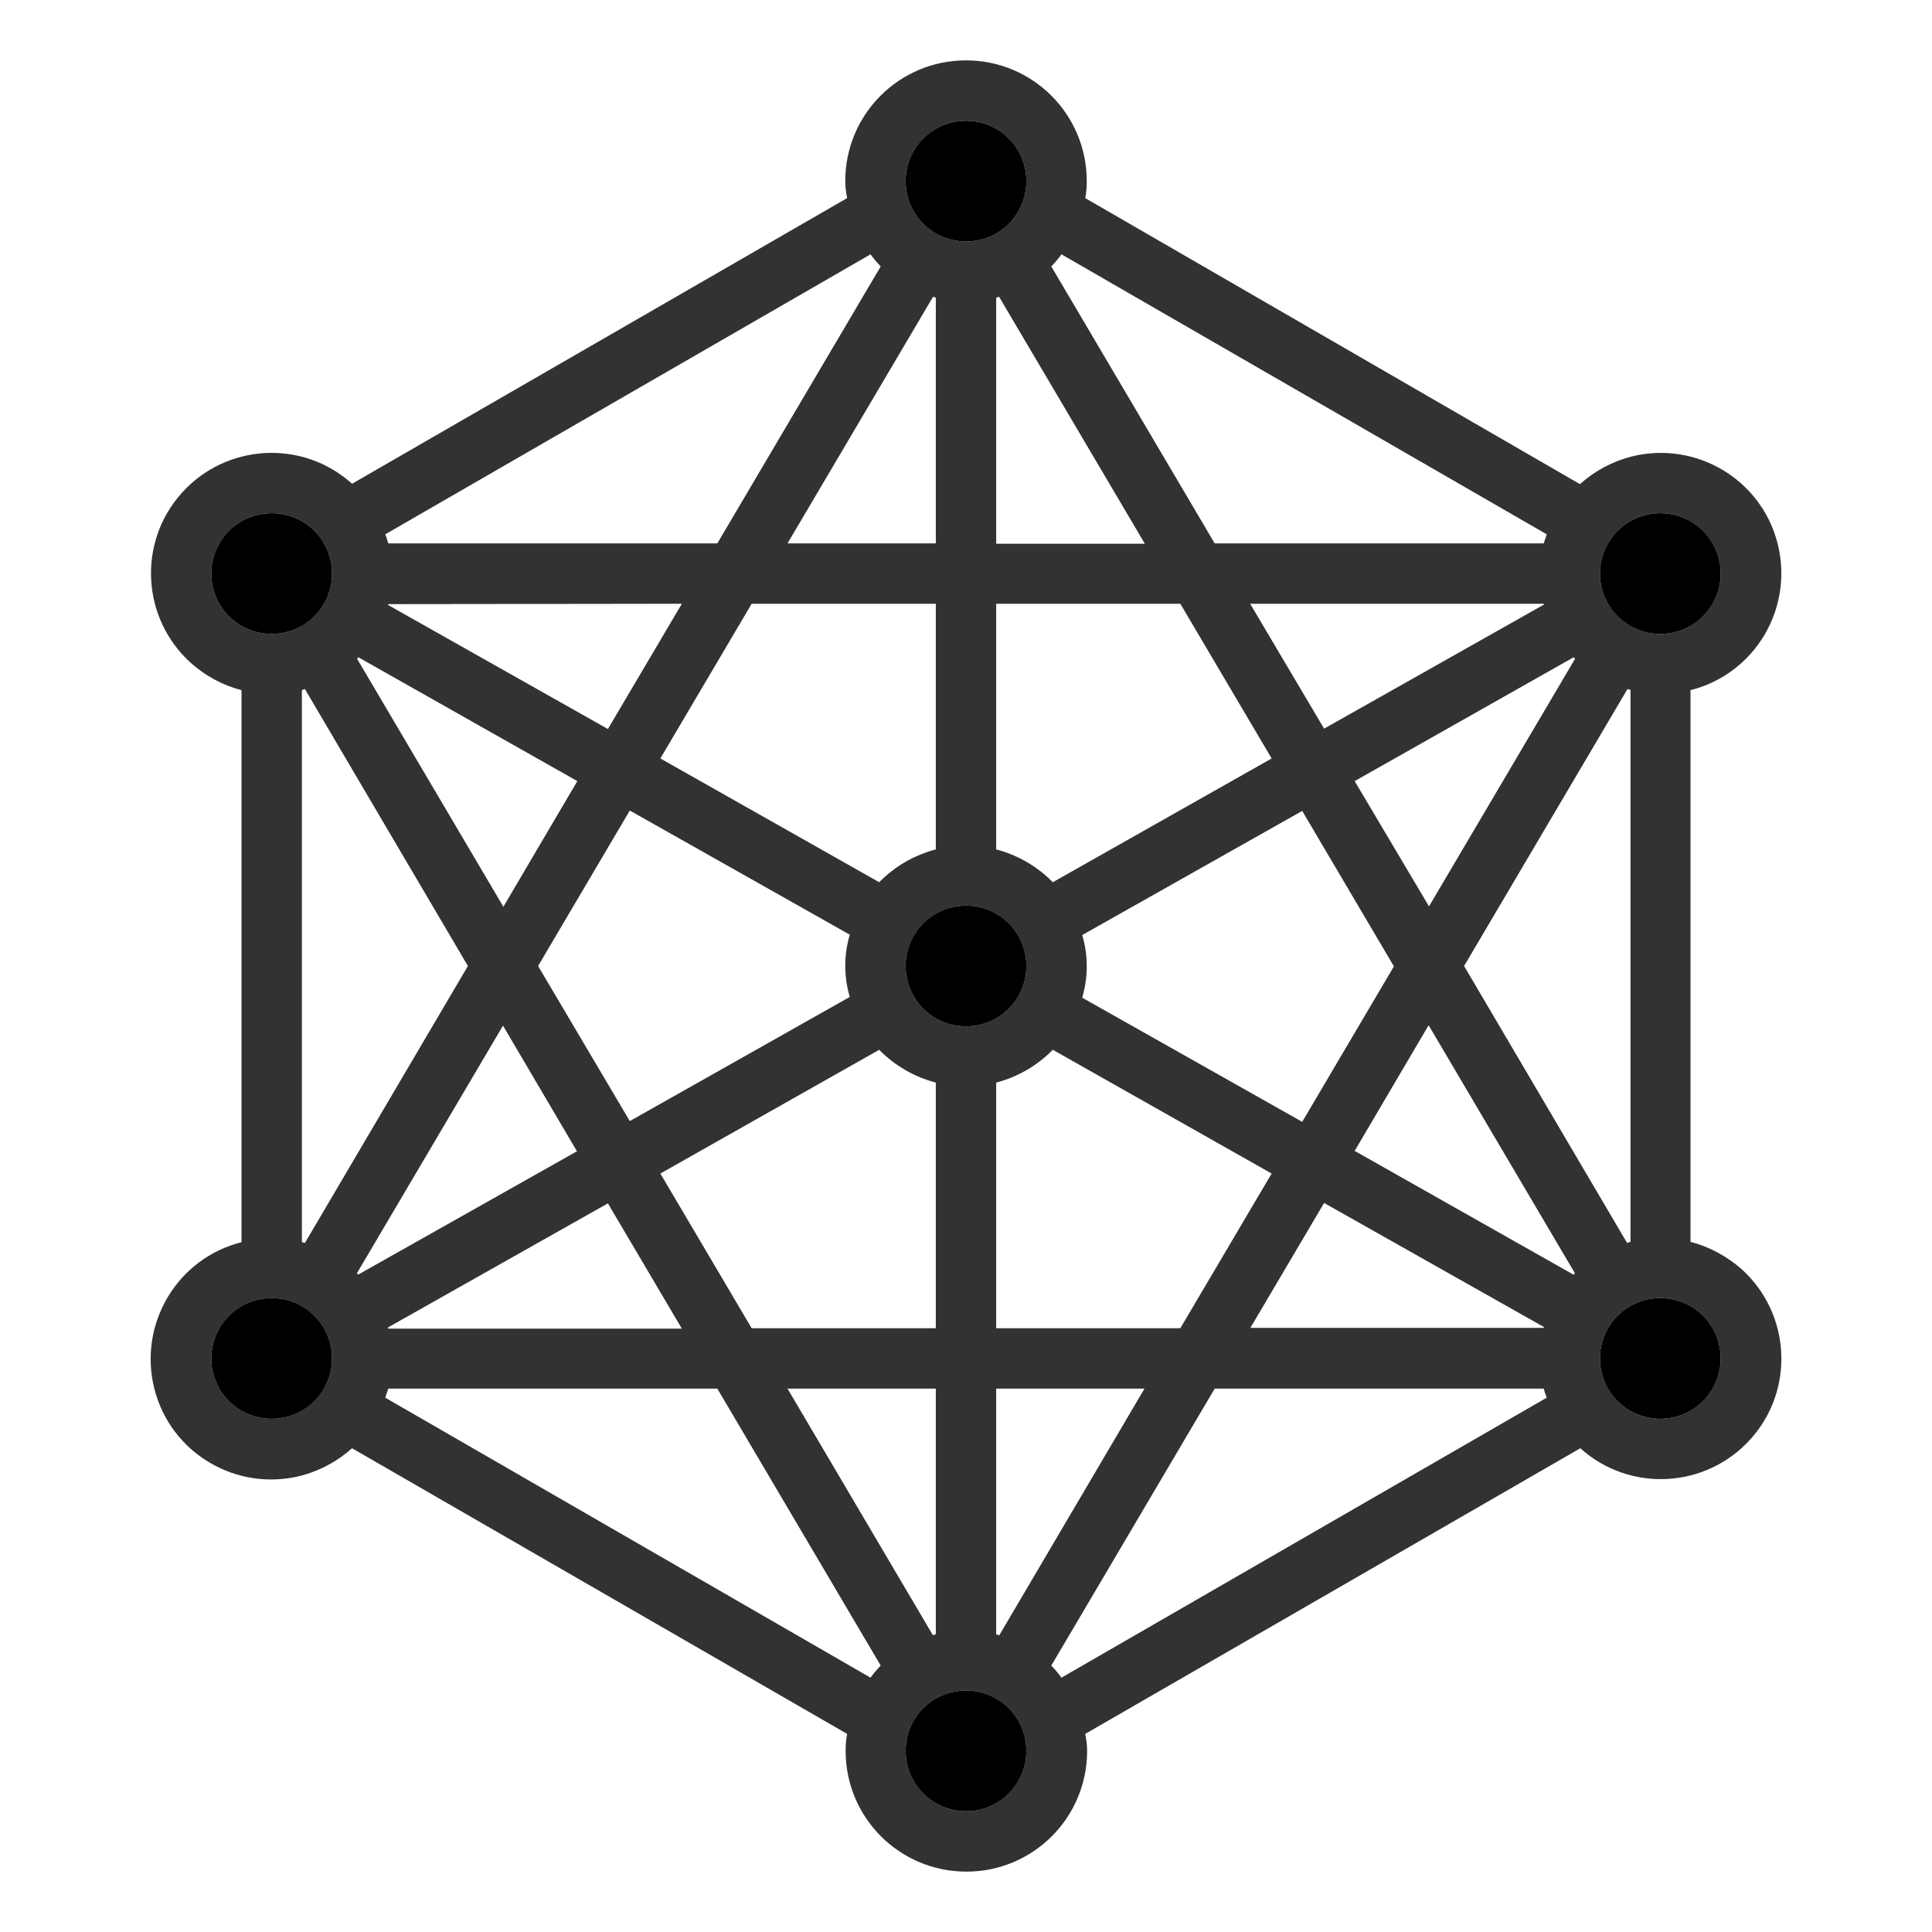 <?xml version="1.0" encoding="utf-8"?>
<!-- Generator: Adobe Illustrator 24.2.1, SVG Export Plug-In . SVG Version: 6.00 Build 0)  -->
<svg version="1.1" id="Layer_1" xmlns="http://www.w3.org/2000/svg" xmlns:xlink="http://www.w3.org/1999/xlink" x="0px" y="0px"
	 viewBox="0 0 512 512" style="enable-background:new 0 0 512 512;" xml:space="preserve" fill="currentColor">
<style type="text/css">
	.st0-1c97bdbf978b6e1d6fbff0022b2ffa88{fill:#333233;}
	
</style>
<g id="Big_data">
	<path class="st0-1c97bdbf978b6e1d6fbff0022b2ffa88" d="M448,329.1V182.9c17.1-4.3,27.4-21.7,23.1-38.8s-21.7-27.4-38.8-23.1c-5,1.3-9.7,3.8-13.6,7.3L287.6,52.5
		c0.3-1.5,0.4-3,0.4-4.5c0-17.7-14.3-32-32-32s-32,14.3-32,32c0,1.5,0.2,3,0.5,4.5L93.3,128.2c-13.1-11.8-33.3-10.7-45.1,2.4
		s-10.7,33.3,2.4,45.1c3.8,3.4,8.4,5.9,13.4,7.2v146.3c-17.1,4.3-27.4,21.7-23.1,38.8s21.7,27.4,38.8,23.1c5-1.3,9.7-3.8,13.6-7.3
		l131.2,75.7c-0.3,1.5-0.4,3-0.4,4.5c0,17.7,14.3,32,32,32s32-14.3,32-32c0-1.5-0.2-3-0.5-4.5l131.2-75.7
		c13.1,11.8,33.3,10.7,45.1-2.4c11.8-13.1,10.7-33.3-2.4-45.1C457.6,332.9,453,330.4,448,329.1z M331.3,352l19.6-33.2l58.3,32.9
		l-0.1,0.2h-77.8V352z M102.9,352l-0.1-0.2l58.3-32.9l19.6,33.2h-77.8V352z M180.7,160l-19.6,33.2l-58.3-32.9l0.1-0.2L180.7,160z
		 M409.1,160l0.1,0.2l-58.3,32.9L331.3,160H409.1z M431.2,329.4L388,256l43.3-73.4c0.3,0.1,0.5,0.2,0.8,0.2v146.3
		C431.7,329.2,431.5,329.3,431.2,329.4z M417,337.8L359,305l19.6-33.3l38.7,65.6C417.3,337.5,417.2,337.7,417,337.8z M286.8,247.8
		l58.3-32.9l24.3,41.2l-24.3,41.2l-58.3-32.9C288.4,258.9,288.4,253.1,286.8,247.8L286.8,247.8z M417.4,174.6l-38.7,65.6L359,207
		l58-32.8C417.2,174.3,417.3,174.5,417.4,174.6z M337,201l-58,32.8c-4.1-4.2-9.3-7.2-15-8.7V160h48.8L337,201z M256,272
		c-8.8,0-16-7.2-16-16c0-8.8,7.2-16,16-16c8.8,0,16,7.2,16,16C272,264.8,264.8,272,256,272z M264,144V78.9c0.3-0.1,0.5-0.2,0.8-0.2
		l38.6,65.4H264V144z M248,78.9V144h-39.3l38.6-65.4C247.5,78.7,247.7,78.8,248,78.9z M248,160v65.1c-5.7,1.5-10.9,4.5-15,8.7
		L175,201l24.2-41H248z M94.6,337.4l38.7-65.6l19.6,33.3l-58,32.7C94.8,337.7,94.7,337.5,94.6,337.4z M142.6,256l24.3-41.2
		l58.3,32.9c-1.6,5.4-1.6,11.1,0,16.5l-58.3,32.9L142.6,256z M95,174.2l58,32.8l-19.6,33.3l-38.7-65.6
		C94.7,174.5,94.8,174.3,95,174.2z M80.8,182.6L124,256l-43.2,73.4c-0.3-0.1-0.5-0.2-0.8-0.2V182.9
		C80.3,182.8,80.5,182.7,80.8,182.6z M175,311l58-32.8c4.1,4.2,9.3,7.2,15,8.7V352h-48.8L175,311z M248,368v65.1
		c-0.3,0.1-0.5,0.2-0.8,0.2L208.7,368H248z M264,433.1V368h39.3l-38.5,65.4C264.5,433.3,264.3,433.2,264,433.1z M264,352v-65.1
		c5.7-1.5,10.9-4.5,15-8.7l58,32.8l-24.2,41L264,352L264,352z M440,136c8.8,0,16,7.2,16,16s-7.2,16-16,16s-16-7.2-16-16
		S431.2,136,440,136z M409.9,141.6c-0.3,0.8-0.5,1.6-0.8,2.4h-87.2l-43.3-73.4c1-1,1.9-2.1,2.7-3.2L409.9,141.6z M256,32
		c8.8,0,16,7.2,16,16s-7.2,16-16,16c-8.8,0-16-7.2-16-16S247.2,32,256,32z M233.4,70.6L190.1,144h-87.2c-0.2-0.8-0.5-1.6-0.8-2.4
		l128.6-74.2C231.5,68.5,232.4,69.6,233.4,70.6z M56,152c0-8.8,7.2-16,16-16s16,7.2,16,16s-7.2,16-16,16S56,160.8,56,152z M72,376
		c-8.8,0-16-7.2-16-16s7.2-16,16-16s16,7.2,16,16S80.8,376,72,376z M102.1,370.4c0.3-0.8,0.5-1.6,0.8-2.4h87.2l43.3,73.4
		c-1,1-1.9,2.1-2.7,3.2L102.1,370.4z M256,480c-8.8,0-16-7.2-16-16s7.2-16,16-16c8.8,0,16,7.2,16,16S264.8,480,256,480z
		 M278.6,441.4l43.3-73.4h87.2c0.2,0.8,0.5,1.6,0.8,2.4l-128.6,74.2C280.5,443.5,279.6,442.4,278.6,441.4z M440,376
		c-8.8,0-16-7.2-16-16s7.2-16,16-16s16,7.2,16,16S448.8,376,440,376z"/>
</g>
<circle class="st1-1c97bdbf978b6e1d6fbff0022b2ffa88" cx="256" cy="256" r="16"/>
<circle class="st1-1c97bdbf978b6e1d6fbff0022b2ffa88" cx="440" cy="152" r="16"/>
<circle class="st1-1c97bdbf978b6e1d6fbff0022b2ffa88" cx="256" cy="48" r="16"/>
<circle class="st1-1c97bdbf978b6e1d6fbff0022b2ffa88" cx="72" cy="152" r="16"/>
<circle class="st1-1c97bdbf978b6e1d6fbff0022b2ffa88" cx="72" cy="360" r="16"/>
<circle class="st1-1c97bdbf978b6e1d6fbff0022b2ffa88" cx="256" cy="464" r="16"/>
<circle class="st1-1c97bdbf978b6e1d6fbff0022b2ffa88" cx="440" cy="360" r="16"/>
</svg>
